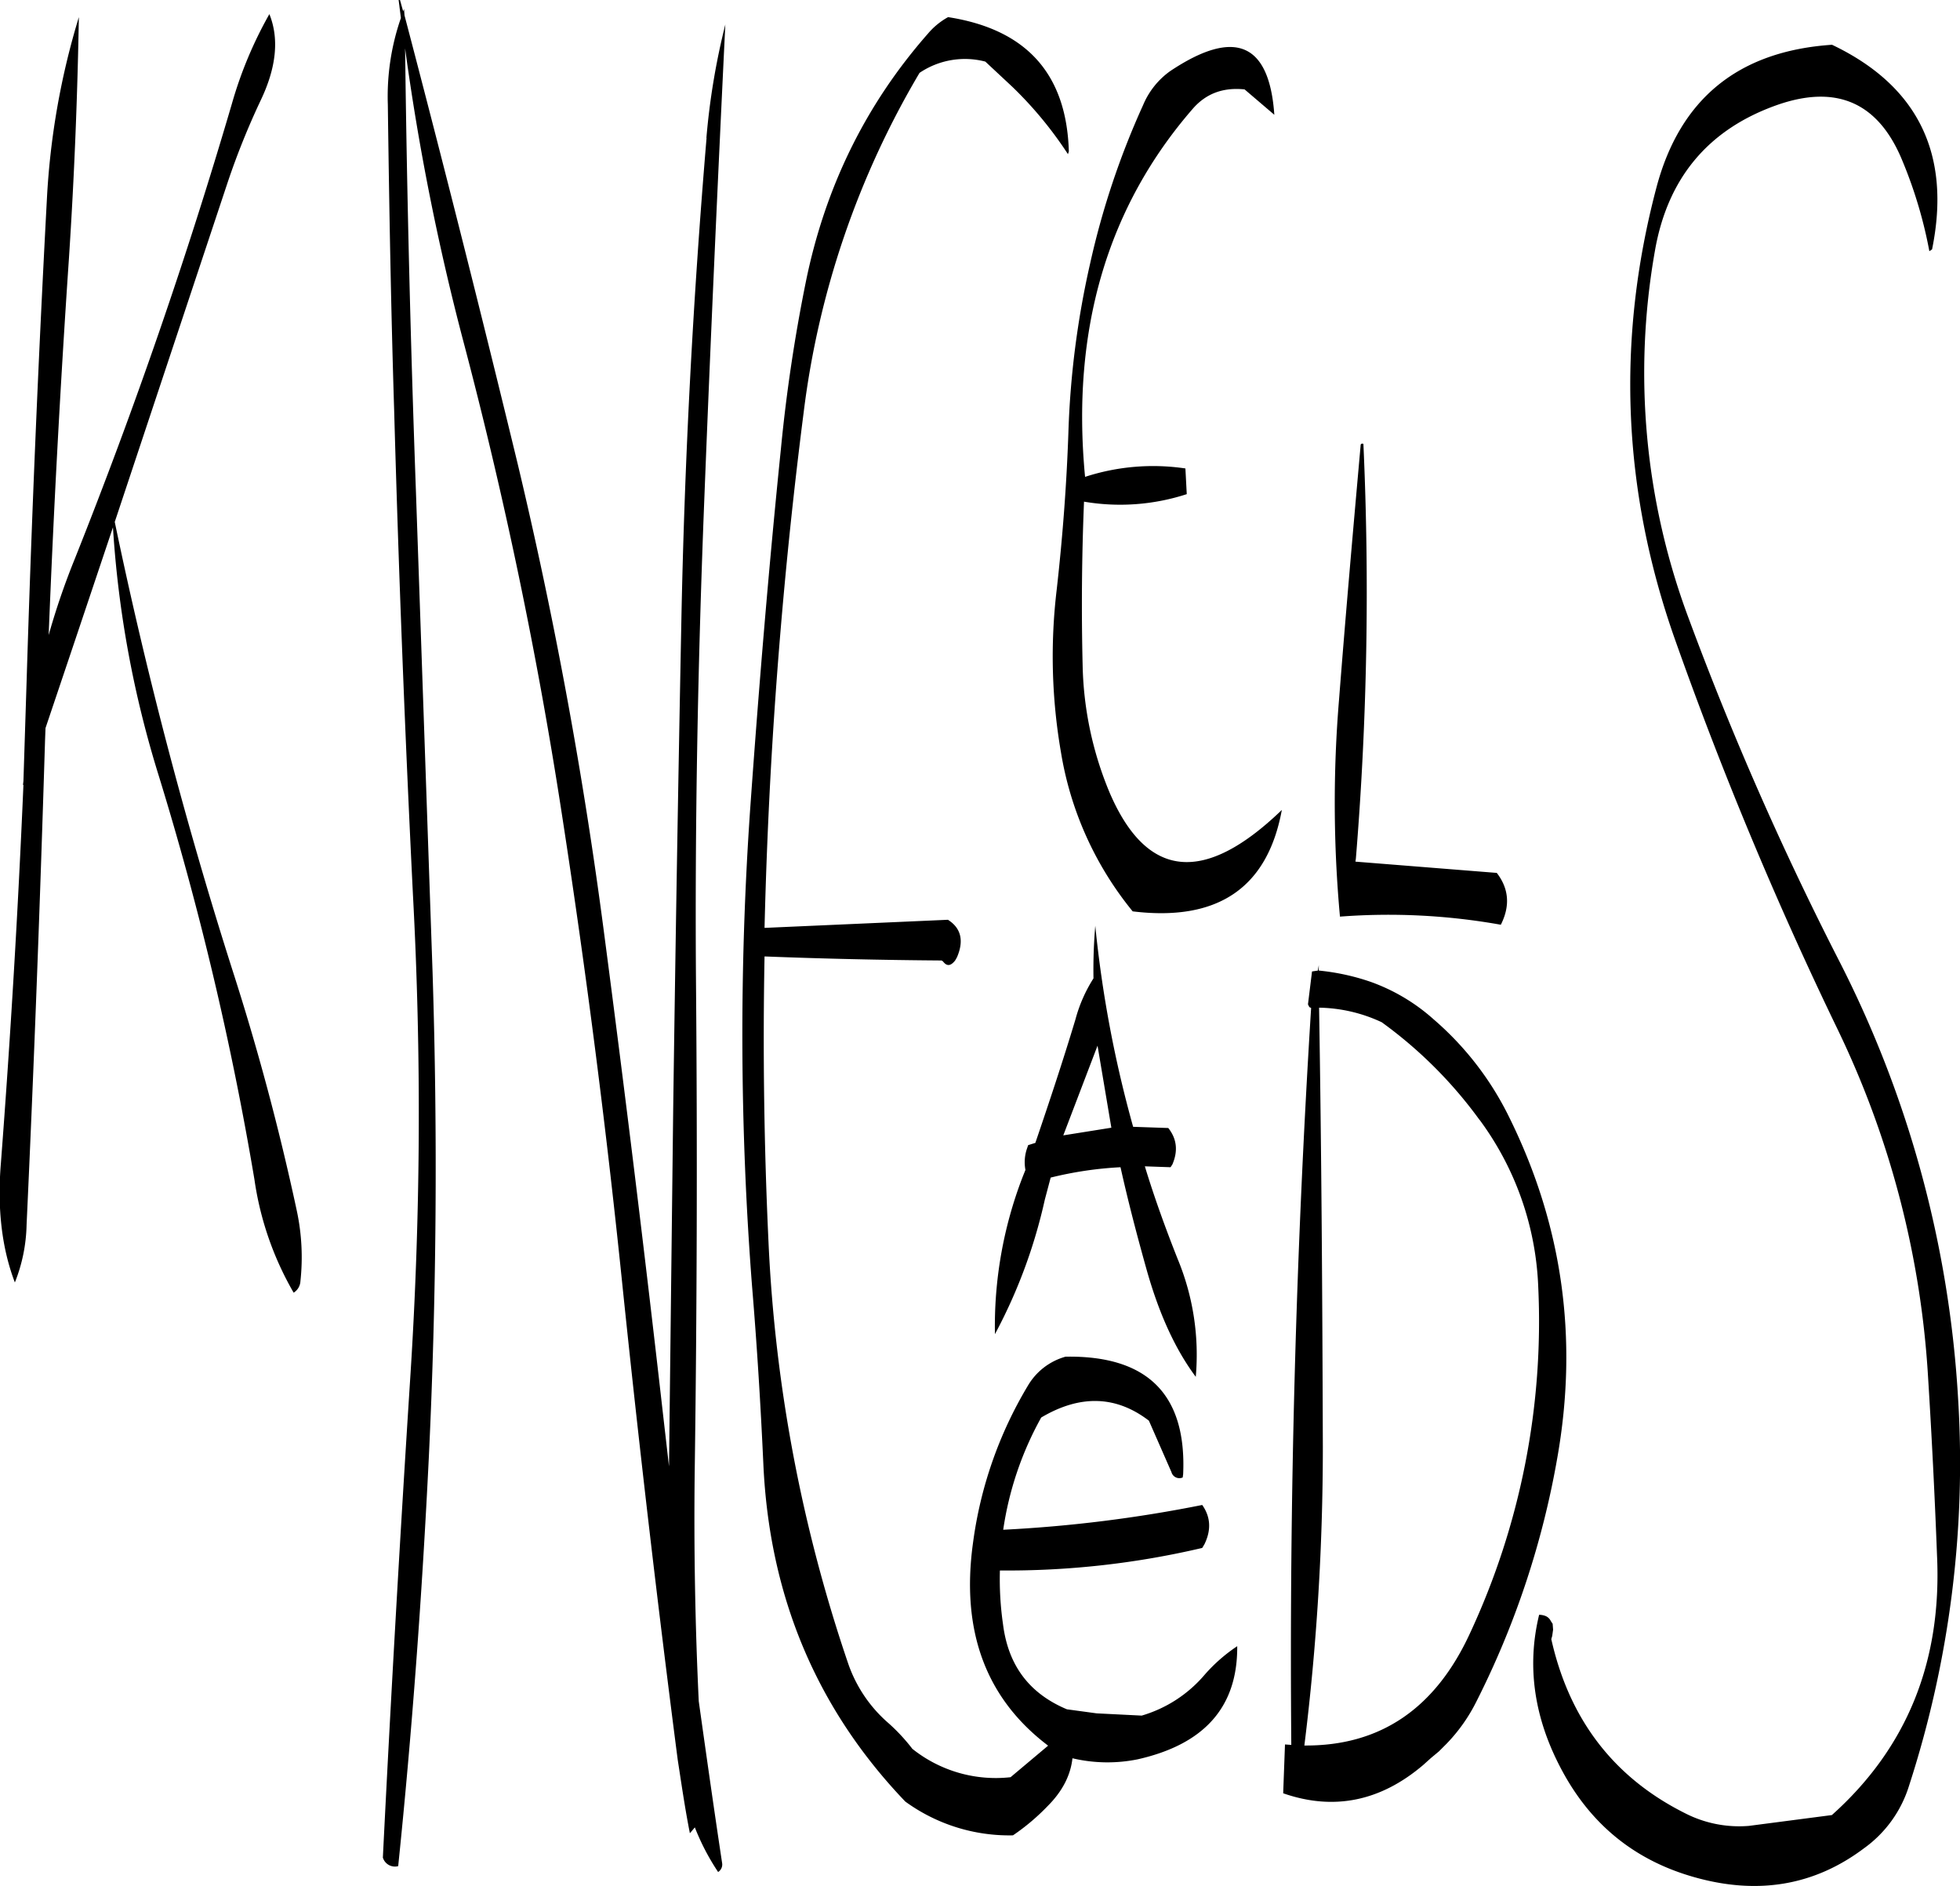 <svg id="Layer_1" data-name="Layer 1" xmlns="http://www.w3.org/2000/svg" viewBox="0 0 521.96 502.16"><defs><style>.cls-1{fill-rule:evenodd;}</style></defs><path class="cls-1" d="M313.2,368.88,322.32,345,326,366.84Zm18.6-2.28a314,314,0,0,1-10.08-53.52,137.22,137.22,0,0,0-.48,14,39.18,39.18,0,0,0-4.8,10.92c-3.36,11.16-7,22.08-10.68,32.88l-1.92.6-.24.72a11.16,11.16,0,0,0-.48,5.88l-.72,1.8A110.42,110.42,0,0,0,295,421.8,139.48,139.48,0,0,0,308.28,386l1.56-5.88a98.06,98.06,0,0,1,18.6-2.76c2,9,4.32,17.88,6.84,26.88,3.24,11.64,7.56,21.36,13.2,28.92a66.55,66.55,0,0,0-4.8-31.32c-3.24-8.16-6.24-16.44-8.76-24.72l6.84.24.48-.72q2.34-5.4-1.08-9.72Zm-230-296.28a108.75,108.75,0,0,0-10,23.88Q73.8,155.58,50,215.28a194.93,194.93,0,0,0-7,20.4q2-50.22,5.4-100.32c1.44-22,2.28-43.32,2.64-64.2a201.67,201.67,0,0,0-8.52,48.6c-2.28,42.6-4.08,85.32-5.4,128.4l-.84,26.4-.12,1h.12q-2.16,50.4-6,100.68c-1,12.12.24,22.68,3.72,31.8a43.83,43.83,0,0,0,3.12-15.36c2-43,3.6-86,4.92-129.12l.12-3.12,8-23.76L60.12,207a280.91,280.91,0,0,0,12.12,65.88A836.67,836.67,0,0,1,97.8,380.64a83.71,83.71,0,0,0,10.44,30.12,3.82,3.82,0,0,0,1.8-3,59.17,59.17,0,0,0-1-19q-7-32.58-17.16-64.08A1194.42,1194.42,0,0,1,60.6,205.56L90.72,115a200.28,200.28,0,0,1,8.76-21.72C103.68,84.48,104.4,76.8,101.76,70.32Zm116.4,33c-3.6,42.84-5.88,85.8-6.72,129.12-.84,42.84-1.56,85.8-2.16,129.12L208.2,457l-1.68-14.64Q199.32,379,191,315.72A1218.8,1218.8,0,0,0,167.88,190Q153.3,129.84,137.76,70.68L137.64,69l-.24.6-.84-3h-.36l.6,4.8a63.69,63.69,0,0,0-3.48,23c.36,27.24.84,54.36,1.68,81.24,1.2,43.08,2.88,86.16,5,129A1088.9,1088.9,0,0,1,139.32,433q-4.14,64.26-7.32,128.16a3.36,3.36,0,0,0,4.08,2.28c3.72-36,6.36-72.24,8.16-108.84q3.06-64.08,1-129l-4.44-128.28q-2.16-59.58-2.88-117.84a648.67,648.67,0,0,0,15.36,77.4,1217.12,1217.12,0,0,1,26.52,127.32q9.72,63,16.2,126.6,6.48,62.28,14.52,124.32l.48,3.12c.84,5.52,1.68,11,2.76,16.44l1.32-1.56A62.26,62.26,0,0,0,221.28,565a2.36,2.36,0,0,0,1.08-2.28c-2.16-14.28-4.2-28.68-6.24-43.2q-1.44-30.42-1.08-60.84c.6-42.84.72-85.92.36-129s.48-86.16,2.16-129.12,3.6-85.44,5.64-127.44A189.2,189.2,0,0,0,218.16,103.32Zm81.48-13.56a103,103,0,0,1,14.76,17.88l.24-.72c-.6-20.64-11.28-32.52-32.16-35.76a19.08,19.08,0,0,0-5.4,4.44q-24.84,28.26-32.52,66.24a433.28,433.28,0,0,0-6.6,44.28c-3.24,31.68-5.88,63.48-8.16,95.52a868.76,868.76,0,0,0,.48,127.44c1.32,15.84,2.28,31.56,3,47.16q2.34,52.92,37.8,90a47.11,47.11,0,0,0,28.68,9,57.8,57.8,0,0,0,9.24-7.8c4-4,6.12-8.28,6.6-12.72A40.5,40.5,0,0,0,333,535c17.76-4,26.64-13.92,26.52-30.12a43.43,43.43,0,0,0-8.64,7.56,34.84,34.84,0,0,1-16.8,10.92l-12-.6-7.92-1.08c-10-4.2-15.6-11.64-17-22.56a84.24,84.24,0,0,1-.84-14.4,226.89,226.89,0,0,0,53.88-6l.6-1c1.8-3.72,1.68-7.2-.6-10.44a361.94,361.94,0,0,1-53,6.6A87.46,87.46,0,0,1,307.32,444c10.32-6.12,19.92-5.88,28.68.84l6,13.68a2.19,2.19,0,0,0,3,1.44l.12-.84q1.44-31.86-31.32-31.32a16.87,16.87,0,0,0-10,7.68,109.11,109.11,0,0,0-14.64,41.88c-3.24,23.4,3.36,41.4,20,54l-10,8.4A35.58,35.58,0,0,1,273,532.2a49.35,49.35,0,0,0-6.36-6.84,36.79,36.79,0,0,1-10.8-16.08A404.57,404.57,0,0,1,234.72,397.8q-1.8-38.16-1.08-76.56,23,.9,47.16,1.08l.36.24c1,1.32,2,1.32,3.24-.24l.48-.84c1.92-4.44,1.08-7.8-2.4-10l-48.84,2.16q.54-22.14,1.8-44.28,2.7-46.8,8.64-93.12A233.26,233.26,0,0,1,274.92,86a21.57,21.57,0,0,1,17.52-3ZM411.84,338a50.71,50.71,0,0,0-16.8-10,60.3,60.3,0,0,0-13.8-3v-1.44l-.24,1.44-1.56.24-1.08,8.76.36.72.48.24q-6.12,97.92-5.28,196.2l-1.68-.12-.48,13c13.44,4.68,25.92,2.16,37.32-7.56l2-1.8,2.16-1.8,2-2a45,45,0,0,0,7.92-11.16,231.75,231.75,0,0,0,21.6-65c5.64-31.92,1.32-62-12.72-90.48A81.74,81.74,0,0,0,411.84,338Zm12.24,26.76a79.92,79.92,0,0,1,15.6,44.4,196.59,196.59,0,0,1-18.12,92.16q-13.86,30.24-44.16,30a643.75,643.75,0,0,0,4.92-79.56c-.12-39.48-.36-78.36-1-116.88A40.81,40.81,0,0,1,398,338.76,116.54,116.54,0,0,1,424.08,364.8ZM392.4,185c-2,22.44-4,45.12-5.76,67.8a332,332,0,0,0,.24,57.84,170.12,170.12,0,0,1,42.84,2.16c2.52-5,2.16-9.6-1.08-13.8L391,296l.12-.84a871.06,871.06,0,0,0,2-110.4C392.76,184.68,392.52,184.68,392.4,185Zm-23-87.84q-2-28.8-27.72-11.64a21.08,21.08,0,0,0-7.2,9,214.26,214.26,0,0,0-14.16,42.36,235.68,235.68,0,0,0-5.76,44.88c-.48,14-1.56,28.08-3.12,41.88A149.66,149.66,0,0,0,312.6,267a89.77,89.77,0,0,0,19.08,42.24q34,4.14,39.72-27-31,29.88-45.84-4.56a92.51,92.51,0,0,1-7.2-33.6q-.54-22,.36-43.92a57.27,57.27,0,0,0,27.36-2l-.36-6.84A58.5,58.5,0,0,0,319,193.56c-3.72-39,5.88-71.76,28.68-98,3.48-4,8-5.76,13.8-5.16ZM544.56,133c5.16-25.32-3.72-43.56-26.64-54.48q-37.44,2.52-46.8,38.16-16,60.66,4.92,120A1020.59,1020.59,0,0,0,519.48,340.8a246.15,246.15,0,0,1,24,92.16c1,16,1.8,31.92,2.4,47.76q2,42.3-28,69.12l-22.08,2.88a31.56,31.56,0,0,1-17-3.36Q450.36,535.14,443.16,503l.24-.84.24-1.68-.12-1.56-.48-.72a2.81,2.81,0,0,0-1.32-1.32,4.82,4.82,0,0,0-1.8-.36c-3.36,13.8-1.32,27.6,6,41.28,7.8,14.64,19.56,24.12,35.28,28.56,16.92,4.8,32,2.28,45.24-7.68a32.18,32.18,0,0,0,12-16.68,278.39,278.39,0,0,0,13.08-102.6A292.77,292.77,0,0,0,519.6,322a842.28,842.28,0,0,1-39.84-90.72,186.43,186.43,0,0,1-9-97.92c3.36-19.32,14.16-32.28,32.4-38.76q23.94-8.46,33.48,14.76a119.52,119.52,0,0,1,7.2,24.12Z" transform="translate(-30.04 -66.6)"/></svg>